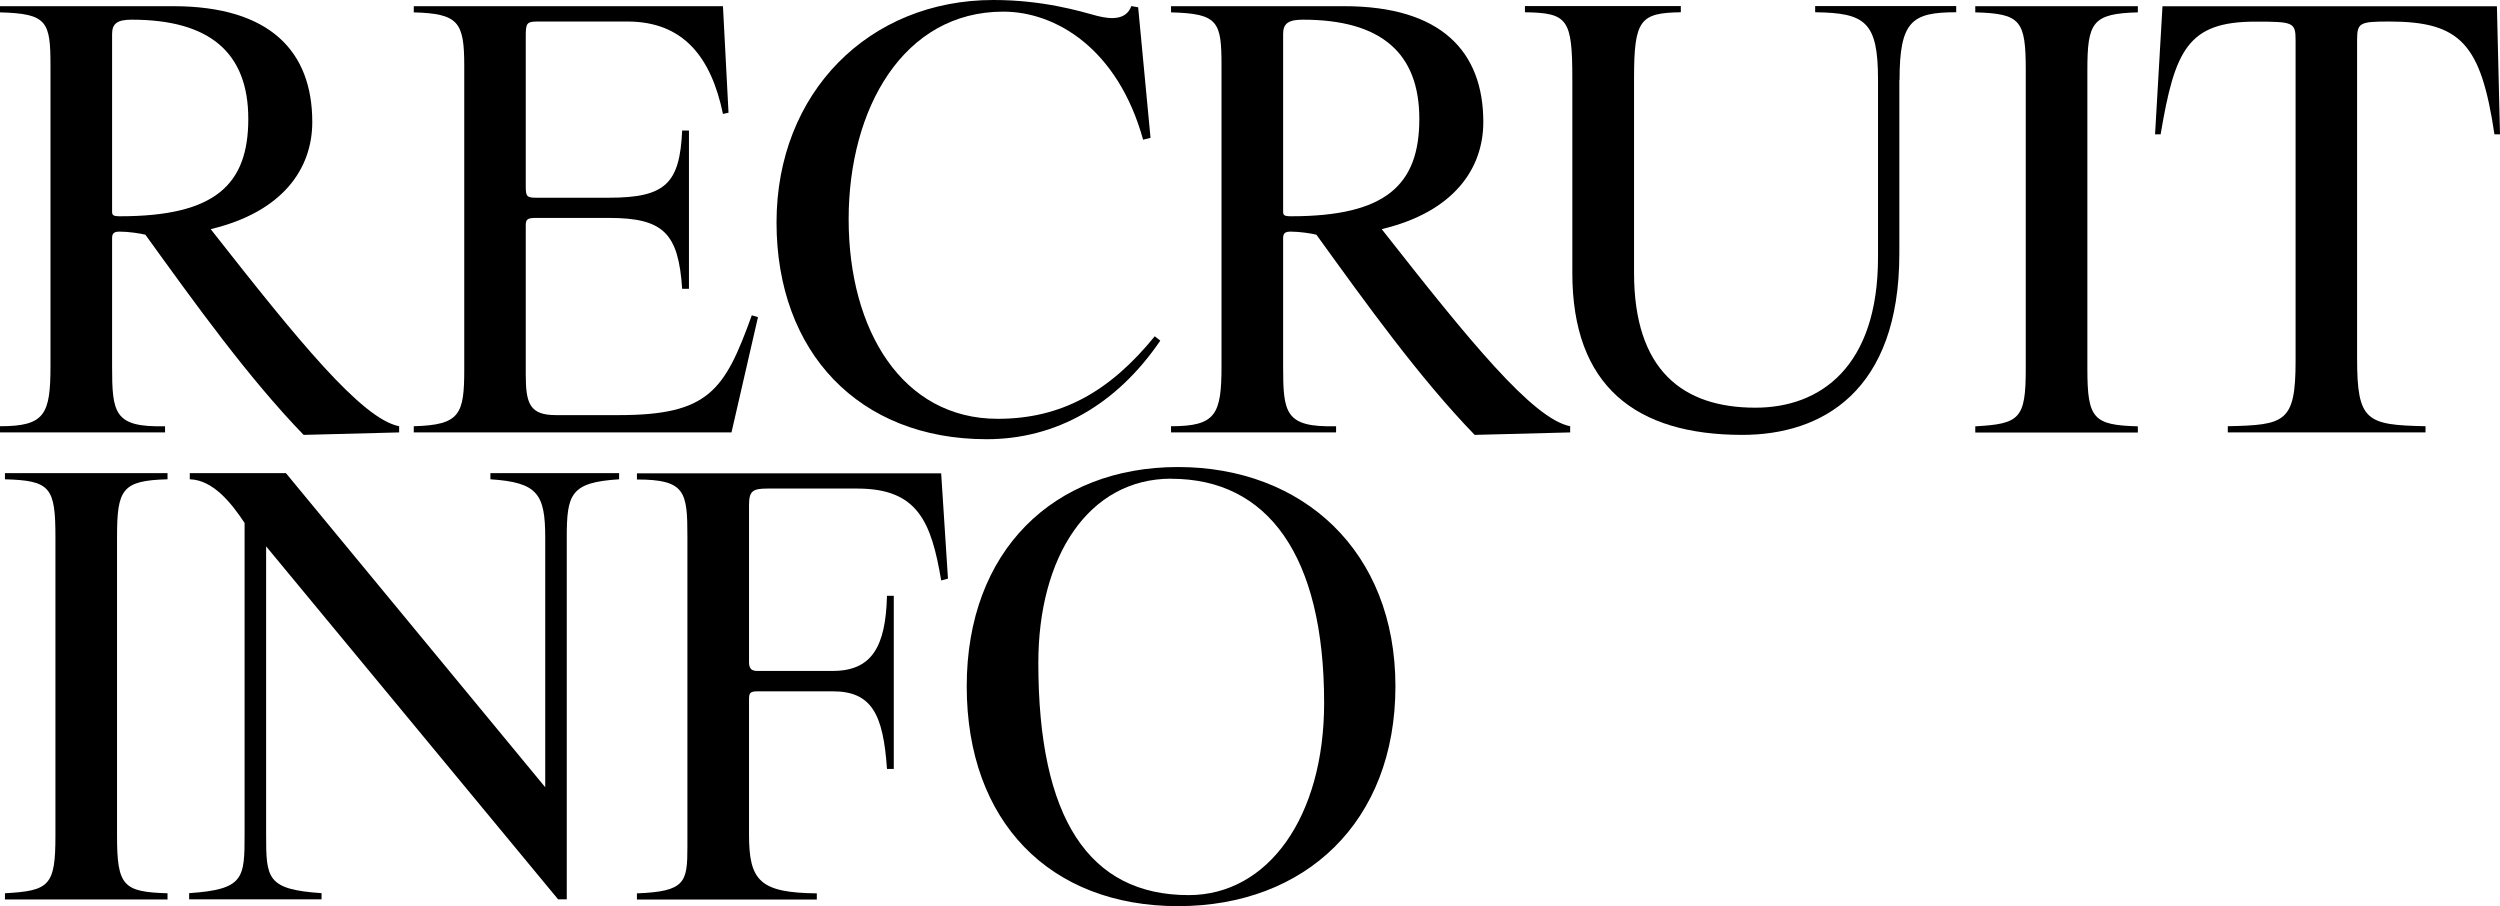 <svg viewBox="0 0 242.65 87.95" xmlns="http://www.w3.org/2000/svg"><path d="m29.47 42.21c-5.38-5.56-10.52-12.73-15.36-19.43-.48-.12-1.61-.3-2.51-.3-.36 0-.72.06-.72.6v12.43c0 4.6.18 5.98 5.14 5.86v.6h-16.02v-.6c4.36 0 4.9-1.14 4.9-5.86v-29.11c0-4.31-.3-5.08-4.9-5.2v-.6h16.8c9.45 0 13.51 4.42 13.51 11.24 0 4.54-2.87 8.73-9.86 10.4 8.49 10.82 14.65 18.41 18.29 19.13v.6zm-16.68-40.3c-1.38 0-1.91.36-1.91 1.38v17.22c0 .36.06.48.78.48 9.21 0 12.44-3.05 12.44-9.45s-3.71-9.63-11.31-9.63z"/><path d="m71.01 41.97h-30.85v-.6c4.48-.12 4.9-1.14 4.9-5.5v-29.47c0-4.25-.54-5.08-4.9-5.2v-.6h30.01l.54 10.34-.54.12c-1.14-5.5-3.83-8.97-9.27-8.97h-8.79c-1.02 0-1.08.24-1.08 1.43v14.59c0 .96.12 1.08 1.02 1.08h7.05c5.5 0 6.88-1.38 7.11-6.52h.66v15.36h-.66c-.36-5.38-1.79-6.88-7.11-6.88h-7.05c-.84 0-1.02.12-1.02.72v14.53c0 2.81.42 3.89 2.93 3.89h6.1c8.73 0 10.28-2.39 12.91-9.69l.6.18-2.57 11.18z"/><path d="m95.76 42.63c-12.38 0-20.39-8.43-20.39-21.04s8.98-21.59 21.05-21.59c4.84 0 8.37 1.08 10.1 1.55 1.43.36 2.81.36 3.29-.96l.66.12 1.2 12.67-.72.18c-2.45-8.85-8.49-12.43-13.57-12.43-9.69 0-15.01 9.39-15.01 20.15s5.2 19.37 14.47 19.37c6.1 0 10.82-2.57 15.24-8.01l.54.42c-4.24 6.22-10.1 9.57-16.86 9.57z"/><path d="m143.13 42.21c-5.38-5.56-10.52-12.73-15.36-19.43-.48-.12-1.61-.3-2.51-.3-.36 0-.72.06-.72.6v12.43c0 4.6.18 5.98 5.14 5.86v.6h-16.02v-.6c4.36 0 4.9-1.14 4.9-5.86v-29.11c0-4.3-.3-5.08-4.9-5.2v-.6h16.8c9.45 0 13.51 4.42 13.51 11.24 0 4.54-2.87 8.73-9.86 10.4 8.49 10.82 14.65 18.41 18.29 19.13v.6zm-16.68-40.3c-1.38 0-1.91.36-1.91 1.38v17.22c0 .36.06.48.78.48 9.21 0 12.44-3.05 12.44-9.45s-3.71-9.63-11.3-9.63z"/><path d="m184.35 7.77v16.86c0 13.39-7.53 17.58-15.24 17.58-10.34 0-16.5-4.72-16.5-15.72v-18.78c0-5.86-.42-6.46-4.6-6.52v-.6h15.13v.6c-3.95.06-4.54.72-4.54 6.4v18.89c0 9.45 4.72 13.09 11.78 13.09 6.34 0 11.9-4 11.9-14.59v-17.27c0-5.62-1.26-6.46-6.1-6.52v-.6h13.69v.6c-4.3 0-5.5.84-5.5 6.58z"/><path d="m202.6 6.82v29c0 4.84.6 5.44 4.9 5.56v.6h-15.78v-.6c4.3-.24 4.9-.72 4.9-5.56v-29c0-4.84-.48-5.5-4.9-5.62v-.6h15.78v.6c-4.42.12-4.9.96-4.9 5.62z"/><path d="m242.11 13.03c-1.31-8.79-3.29-10.94-10.22-10.94-2.87 0-3.11.12-3.11 1.79v30.91c0 6.1.9 6.46 6.64 6.58v.6h-19.19v-.6c5.56-.12 6.58-.36 6.58-6.34v-31.14c0-1.73-.24-1.79-3.89-1.79-6.58 0-7.83 2.75-9.21 10.94h-.54l.72-12.43h32.46l.3 12.43h-.54z"/><path d="m11.36 52.14v29c0 4.84.6 5.44 4.9 5.56v.6h-15.78v-.6c4.3-.24 4.9-.72 4.9-5.56v-29c0-4.84-.48-5.5-4.9-5.62v-.6h15.78v.6c-4.42.12-4.9.96-4.9 5.62z"/><path d="m55.01 52.2v35.09h-.84l-28.34-34.26v27.98c0 4.25.06 5.32 5.38 5.68v.6h-12.85v-.6c5.32-.36 5.38-1.43 5.38-5.68v-30.25c-1.26-1.91-3.05-4.18-5.32-4.24v-.6h9.33l25.17 30.49v-24.21c0-4.25-.72-5.38-5.32-5.68v-.6h12.49v.6c-4.72.3-5.08 1.43-5.08 5.68z"/><path d="m91.35 56.33c-.96-5.68-2.27-8.91-8.13-8.91h-8.73c-1.44 0-1.79.24-1.79 1.61v15.25c0 .6.24.84.78.84h7.35c3.77 0 5.14-2.33 5.26-7.29h.66v16.8h-.66c-.36-5.32-1.49-7.53-5.26-7.53h-7.29c-.78 0-.84.18-.84.84v13.09c0 4.48 1.08 5.62 6.58 5.68v.6h-17.46v-.6c4.72-.18 4.9-1.08 4.9-4.54v-30.07c0-4.36-.18-5.56-4.9-5.56v-.6h29.53l.66 10.22-.66.18z"/><path d="m114.34 87.95c-12.44 0-20.51-8.19-20.51-21.34s8.43-21.28 20.51-21.28 21.1 8.13 21.1 21.28-8.73 21.34-21.1 21.34zm-.65-41.49c-8.07 0-12.91 7.59-12.91 17.88 0 15.07 4.9 22.54 14.59 22.54 7.71 0 13.15-7.59 13.15-18.65 0-14.35-5.5-21.76-14.83-21.76z"/></svg>